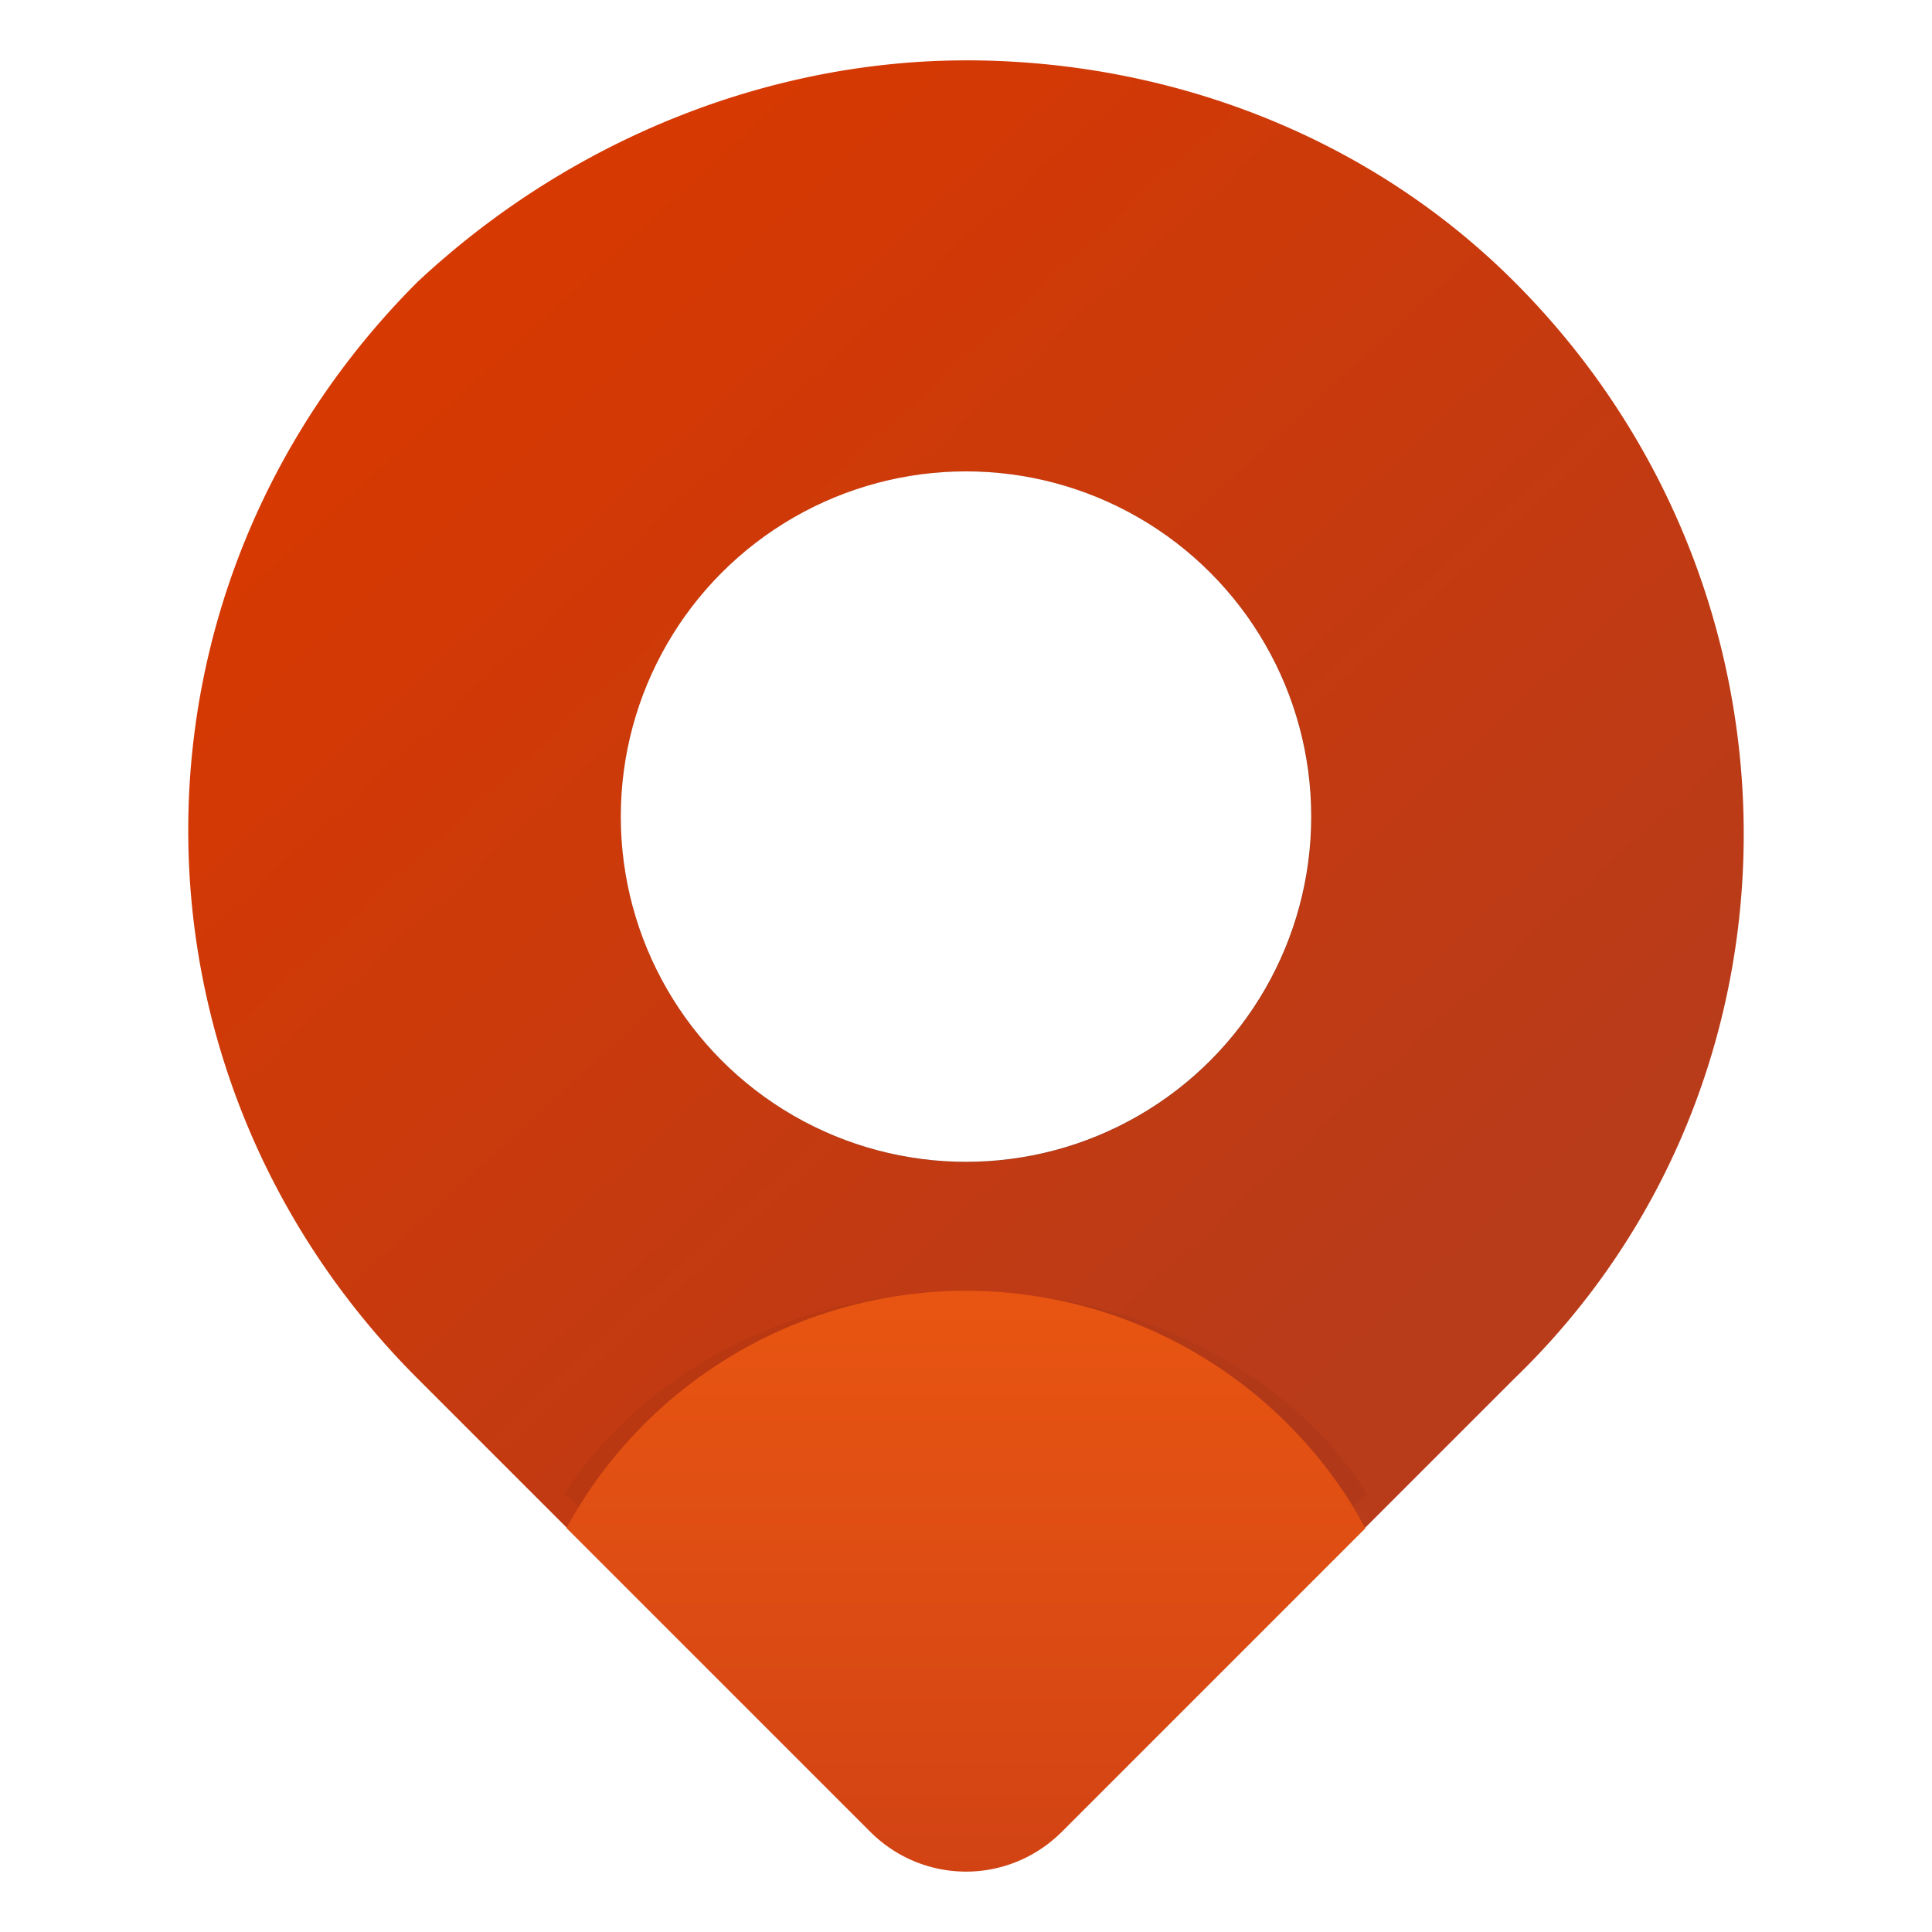 <?xml version="1.0" encoding="UTF-8"?>
<svg id="Flamingo" width="64" height="64" enable-background="new 0 0 1024 1024" image-rendering="optimizeSpeed" version="1.1" viewBox="0 0 64 64" xmlns="http://www.w3.org/2000/svg" xmlns:cc="http://creativecommons.org/ns#" xmlns:dc="http://purl.org/dc/elements/1.1/" xmlns:rdf="http://www.w3.org/1999/02/22-rdf-syntax-ns#" xmlns:xlink="http://www.w3.org/1999/xlink">
 <defs>
  <style type="text/css"/>
  <style type="text/css"/>
  <filter id="filter926" x="-.12" y="-.12" width="1.24" height="1.24" color-interpolation-filters="sRGB">
   <feGaussianBlur stdDeviation="1.078"/>
  </filter>
  <linearGradient id="linearGradient947" x1="327.23" x2="694.26" y1="243.81" y2="644.29" gradientTransform="matrix(.082 0 0 .082 -10.969 -8.48)" gradientUnits="userSpaceOnUse">
   <stop stop-color="#d63902" offset="0"/>
   <stop stop-color="#b83b1a" offset="1"/>
  </linearGradient>
  <linearGradient id="linearGradient972" x1="521.49" x2="521.49" y1="858.73" y2="631.85" gradientTransform="matrix(.083 0 0 .083 -11.428 -9.233)" gradientUnits="userSpaceOnUse">
   <stop stop-color="#d24314" offset="0"/>
   <stop stop-color="#e85512" offset="1"/>
  </linearGradient>
  <filter id="filter876" x="-.074" y="-.101" width="1.147" height="1.203" color-interpolation-filters="sRGB">
   <feGaussianBlur stdDeviation="0.804"/>
  </filter>
 </defs>
 <path d="m32 2c-6.288 0-12.926 2.445-18.166 7.336-10.131 10.131-10.131 26.201 0 36.332l5.07 5.07a14.915 14.915 0 0 1 0.006-0.012 14.915 14.915 0 0 1 0.779-1.272 14.915 14.915 0 0 1 0.902-1.188 14.915 14.915 0 0 1 1.018-1.09 14.915 14.915 0 0 1 1.119-0.984 14.915 14.915 0 0 1 1.213-0.867 14.915 14.915 0 0 1 1.293-0.742 14.915 14.915 0 0 1 1.361-0.609 14.915 14.915 0 0 1 1.414-0.469 14.915 14.915 0 0 1 1.455-0.326 14.915 14.915 0 0 1 1.48-0.18 14.915 14.915 0 0 1 1.055-0.039 14.915 14.915 0 0 1 1.488 0.076 14.915 14.915 0 0 1 1.475 0.223 14.915 14.915 0 0 1 1.445 0.367 14.915 14.915 0 0 1 1.4 0.512 14.915 14.915 0 0 1 1.342 0.648 14.915 14.915 0 0 1 1.272 0.779 14.915 14.915 0 0 1 1.188 0.902 14.915 14.915 0 0 1 1.09 1.018 14.915 14.915 0 0 1 0.984 1.119 14.915 14.915 0 0 1 0.867 1.213 14.915 14.915 0 0 1 0.535 0.93l5.08-5.08c10.131-9.782 10.131-26.201 0-36.332-4.891-4.891-11.528-7.336-18.166-7.336z" fill="url(#linearGradient947)" stroke-width=".082"/>
 <circle transform="matrix(1.061,0,0,1.061,-1.948,-1.646)" cx="32" cy="27.051" r="10.78" filter="url(#filter926)" opacity=".6"/>
 <circle cx="32" cy="27.051" r="11.436" fill="#fff"/>
 <path transform="matrix(1.016 0 0 .863 -.517 5.702)" d="m45.086 50.748a14.915 14.915 0 0 0-0.535-0.93 14.915 14.915 0 0 0-0.867-1.213 14.915 14.915 0 0 0-0.984-1.119 14.915 14.915 0 0 0-1.09-1.018 14.915 14.915 0 0 0-1.188-0.902 14.915 14.915 0 0 0-1.272-0.779 14.915 14.915 0 0 0-1.342-0.648 14.915 14.915 0 0 0-1.4-0.512 14.915 14.915 0 0 0-1.445-0.367 14.915 14.915 0 0 0-1.475-0.223 14.915 14.915 0 0 0-1.488-0.076 14.915 14.915 0 0 0-1.055 0.039 14.915 14.915 0 0 0-1.48 0.18 14.915 14.915 0 0 0-1.455 0.326 14.915 14.915 0 0 0-1.414 0.469 14.915 14.915 0 0 0-1.361 0.609 14.915 14.915 0 0 0-1.293 0.742 14.915 14.915 0 0 0-1.213 0.867 14.915 14.915 0 0 0-1.119 0.984 14.915 14.915 0 0 0-1.018 1.09 14.915 14.915 0 0 0-0.902 1.188 14.915 14.915 0 0 0-0.779 1.272 14.915 14.915 0 0 0-0.006 0.012l9.951 9.951c1.747 1.747 4.542 1.747 6.289 0z" filter="url(#filter876)" opacity=".2" stroke-width=".082"/>
 <path d="m45.226 50.628a15.074 15.074 0 0 0-0.541-0.94 15.074 15.074 0 0 0-0.876-1.226 15.074 15.074 0 0 0-0.995-1.131 15.074 15.074 0 0 0-1.101-1.028 15.074 15.074 0 0 0-1.2-0.912 15.074 15.074 0 0 0-1.285-0.788 15.074 15.074 0 0 0-1.356-0.655 15.074 15.074 0 0 0-1.415-0.517 15.074 15.074 0 0 0-1.461-0.371 15.074 15.074 0 0 0-1.49-0.225 15.074 15.074 0 0 0-1.504-0.077 15.074 15.074 0 0 0-1.066 0.039 15.074 15.074 0 0 0-1.496 0.182 15.074 15.074 0 0 0-1.471 0.33 15.074 15.074 0 0 0-1.429 0.474 15.074 15.074 0 0 0-1.376 0.616 15.074 15.074 0 0 0-1.307 0.75 15.074 15.074 0 0 0-1.226 0.876 15.074 15.074 0 0 0-1.131 0.995 15.074 15.074 0 0 0-1.028 1.101 15.074 15.074 0 0 0-0.912 1.2 15.074 15.074 0 0 0-0.788 1.285 15.074 15.074 0 0 0-6e-3 0.012l10.058 10.058c1.765 1.765 4.591 1.765 6.356 0l10.048-10.048z" fill="url(#linearGradient972)" stroke-width=".083"/>
</svg>
